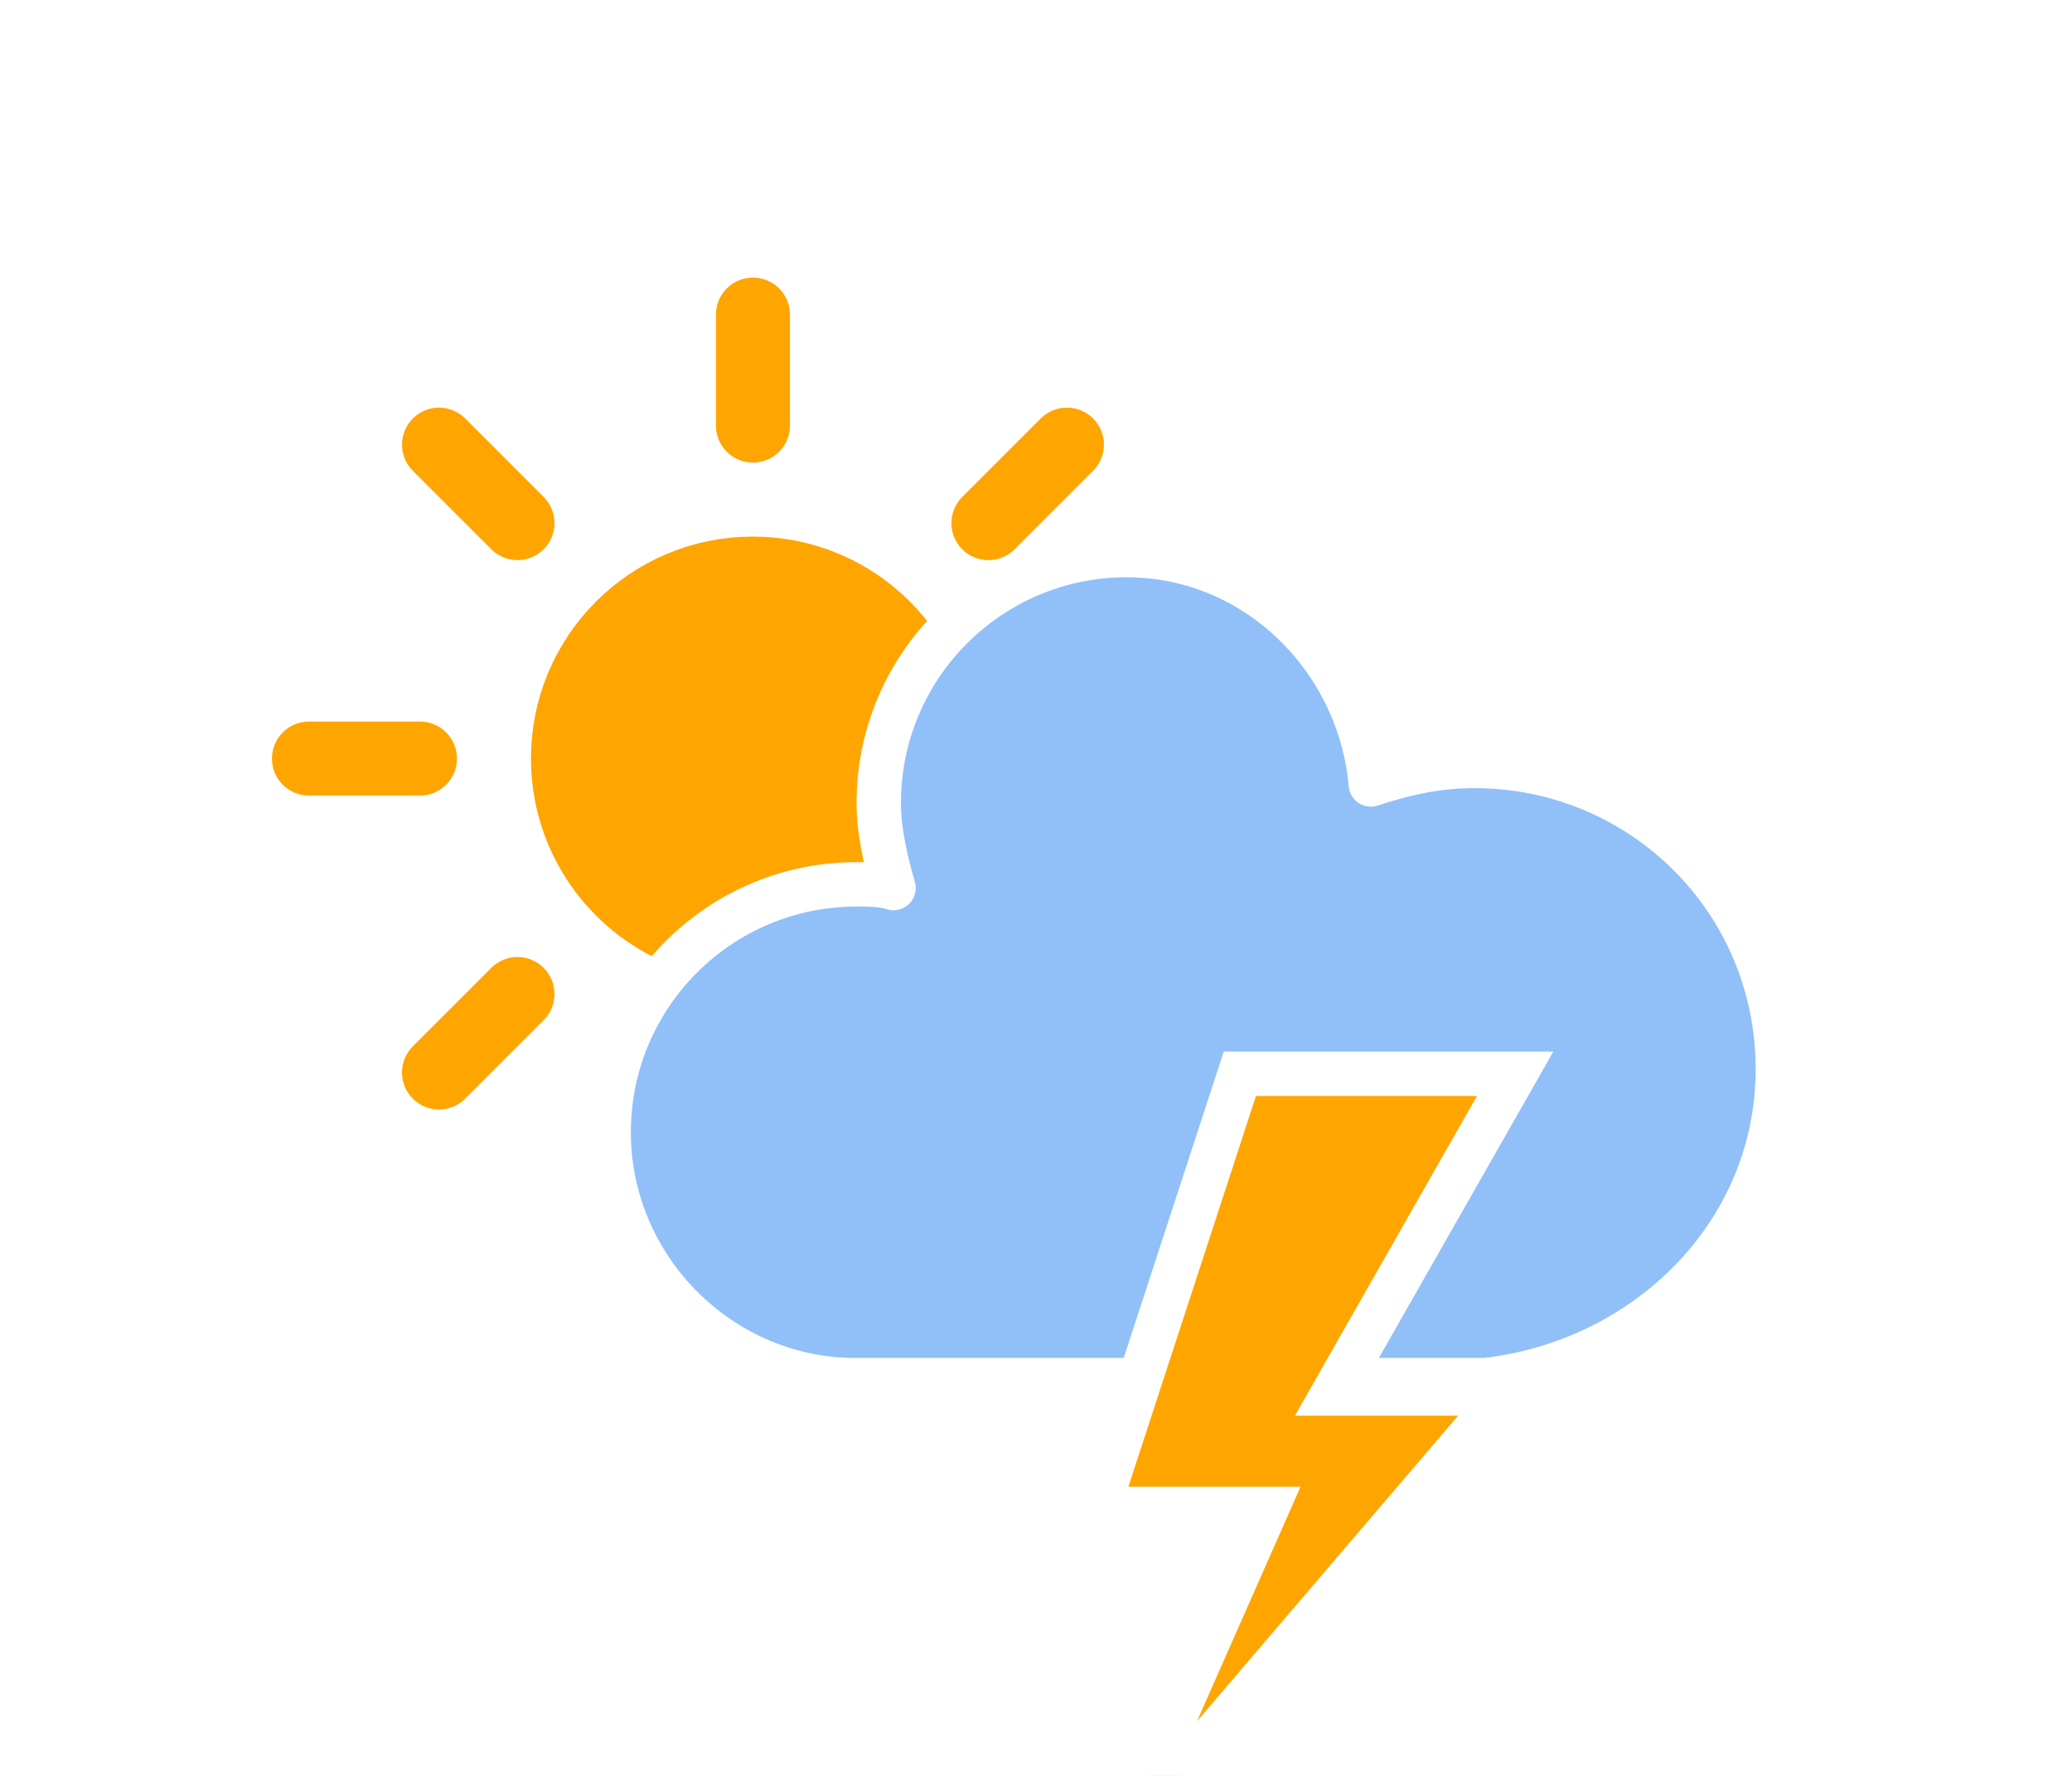 <?xml version="1.0" encoding="UTF-8" standalone="no"?>
<!-- (c) ammap.com | SVG weather icons -->

<!-- Isolated Thunderstorms | Contributed by hsoJ95 on GitHub: https://github.com/hsoj95 -->

<svg
   width="56"
   height="48"
   version="1.1"
   id="svg13"
   sodipodi:docname="isolated-thunderstorms-day.svg"
   inkscape:version="1.4.2 (ebf0e940d0, 2025-05-08)"
   xmlns:inkscape="http://www.inkscape.org/namespaces/inkscape"
   xmlns:sodipodi="http://sodipodi.sourceforge.net/DTD/sodipodi-0.dtd"
   xmlns="http://www.w3.org/2000/svg"
   xmlns:svg="http://www.w3.org/2000/svg">
  <sodipodi:namedview
     id="namedview13"
     pagecolor="#ffffff"
     bordercolor="#000000"
     borderopacity="0.25"
     inkscape:showpageshadow="2"
     inkscape:pageopacity="0.0"
     inkscape:pagecheckerboard="0"
     inkscape:deskcolor="#d1d1d1"
     inkscape:zoom="15.214286"
     inkscape:cx="28"
     inkscape:cy="23.99061"
     inkscape:window-width="1920"
     inkscape:window-height="1011"
     inkscape:window-x="0"
     inkscape:window-y="0"
     inkscape:window-maximized="1"
     inkscape:current-layer="svg13" />
  <defs
     id="defs2">
    <filter
       id="blur"
       x="-0.207"
       y="-0.197"
       width="1.403"
       height="1.477">
      <feGaussianBlur
         in="SourceAlpha"
         stdDeviation="3"
         id="feGaussianBlur1" />
      <feOffset
         dx="0"
         dy="4"
         result="offsetblur"
         id="feOffset1" />
      <feComponentTransfer
         id="feComponentTransfer1">
        <feFuncA
           slope="0.05"
           type="linear"
           id="feFuncA1" />
      </feComponentTransfer>
      <feMerge
         id="feMerge2">
        <feMergeNode
           id="feMergeNode1" />
        <feMergeNode
           in="SourceGraphic"
           id="feMergeNode2" />
      </feMerge>
    </filter>
  </defs>
  <g
     transform="translate(20.35,0.503)"
     filter="url(#blur)"
     id="g13">
    <g
       class="am-weather-sun"
       transform="translate(0,16)"
       id="g10">
      <line
         transform="translate(0,9)"
         y2="3"
         fill="none"
         stroke="#ffa500"
         stroke-linecap="round"
         stroke-width="2"
         id="line2"
         x1="0"
         y1="0"
         x2="0" />
      <g
         transform="rotate(45)"
         id="g3">
        <line
           transform="translate(0,9)"
           y2="3"
           fill="none"
           stroke="#ffa500"
           stroke-linecap="round"
           stroke-width="2"
           id="line3"
           x1="0"
           y1="0"
           x2="0" />
      </g>
      <g
         transform="rotate(90)"
         id="g4">
        <line
           transform="translate(0,9)"
           y2="3"
           fill="none"
           stroke="#ffa500"
           stroke-linecap="round"
           stroke-width="2"
           id="line4"
           x1="0"
           y1="0"
           x2="0" />
      </g>
      <g
         transform="rotate(135)"
         id="g5">
        <line
           transform="translate(0,9)"
           y2="3"
           fill="none"
           stroke="#ffa500"
           stroke-linecap="round"
           stroke-width="2"
           id="line5"
           x1="0"
           y1="0"
           x2="0" />
      </g>
      <g
         transform="scale(-1)"
         id="g6">
        <line
           transform="translate(0,9)"
           y2="3"
           fill="none"
           stroke="#ffa500"
           stroke-linecap="round"
           stroke-width="2"
           id="line6"
           x1="0"
           y1="0"
           x2="0" />
      </g>
      <g
         transform="rotate(-135)"
         id="g7">
        <line
           transform="translate(0,9)"
           y2="3"
           fill="none"
           stroke="#ffa500"
           stroke-linecap="round"
           stroke-width="2"
           id="line7"
           x1="0"
           y1="0"
           x2="0" />
      </g>
      <g
         transform="rotate(-90)"
         id="g8">
        <line
           transform="translate(0,9)"
           y2="3"
           fill="none"
           stroke="#ffa500"
           stroke-linecap="round"
           stroke-width="2"
           id="line8"
           x1="0"
           y1="0"
           x2="0" />
      </g>
      <g
         transform="rotate(-45)"
         id="g9">
        <line
           transform="translate(0,9)"
           y2="3"
           fill="none"
           stroke="#ffa500"
           stroke-linecap="round"
           stroke-width="2"
           id="line9"
           x1="0"
           y1="0"
           x2="0" />
      </g>
      <circle
         r="5"
         fill="#ffa500"
         stroke="#ffa500"
         stroke-width="2"
         id="circle9"
         cx="0"
         cy="0" />
    </g>
    <g
       class="am-weather-cloud-2"
       id="g11">
      <path
         transform="translate(-20,-11)"
         d="m 47.7,35.4 c 0,-4.6 -3.7,-8.2 -8.2,-8.2 -1,0 -1.9,0.2 -2.8,0.5 -0.3,-3.4 -3.1,-6.2 -6.6,-6.2 -3.7,0 -6.7,3 -6.7,6.7 0,0.8 0.2,1.6 0.4,2.3 -0.3,-0.1 -0.7,-0.1 -1,-0.1 -3.7,0 -6.7,3 -6.7,6.7 0,3.6 2.9,6.6 6.5,6.7 h 17.2 c 4.4,-0.5 7.9,-4 7.9,-8.4 z"
         fill="#91c0f8"
         stroke="#ffffff"
         stroke-linejoin="round"
         stroke-width="1.2"
         id="path10" />
    </g>
    <g
       class="am-weather-lightning"
       transform="matrix(1.2,0,0,1.2,-4,28)"
       id="g12">
      <polygon
         class="am-weather-stroke"
         points="11.5,14.6 14.9,6.9 11.1,6.9 14.3,-2.9 20.5,-2.9 16.4,4.3 20.3,4.3 "
         fill="#ffa500"
         stroke="#ffffff"
         id="polygon11" />
    </g>
  </g>
</svg>
